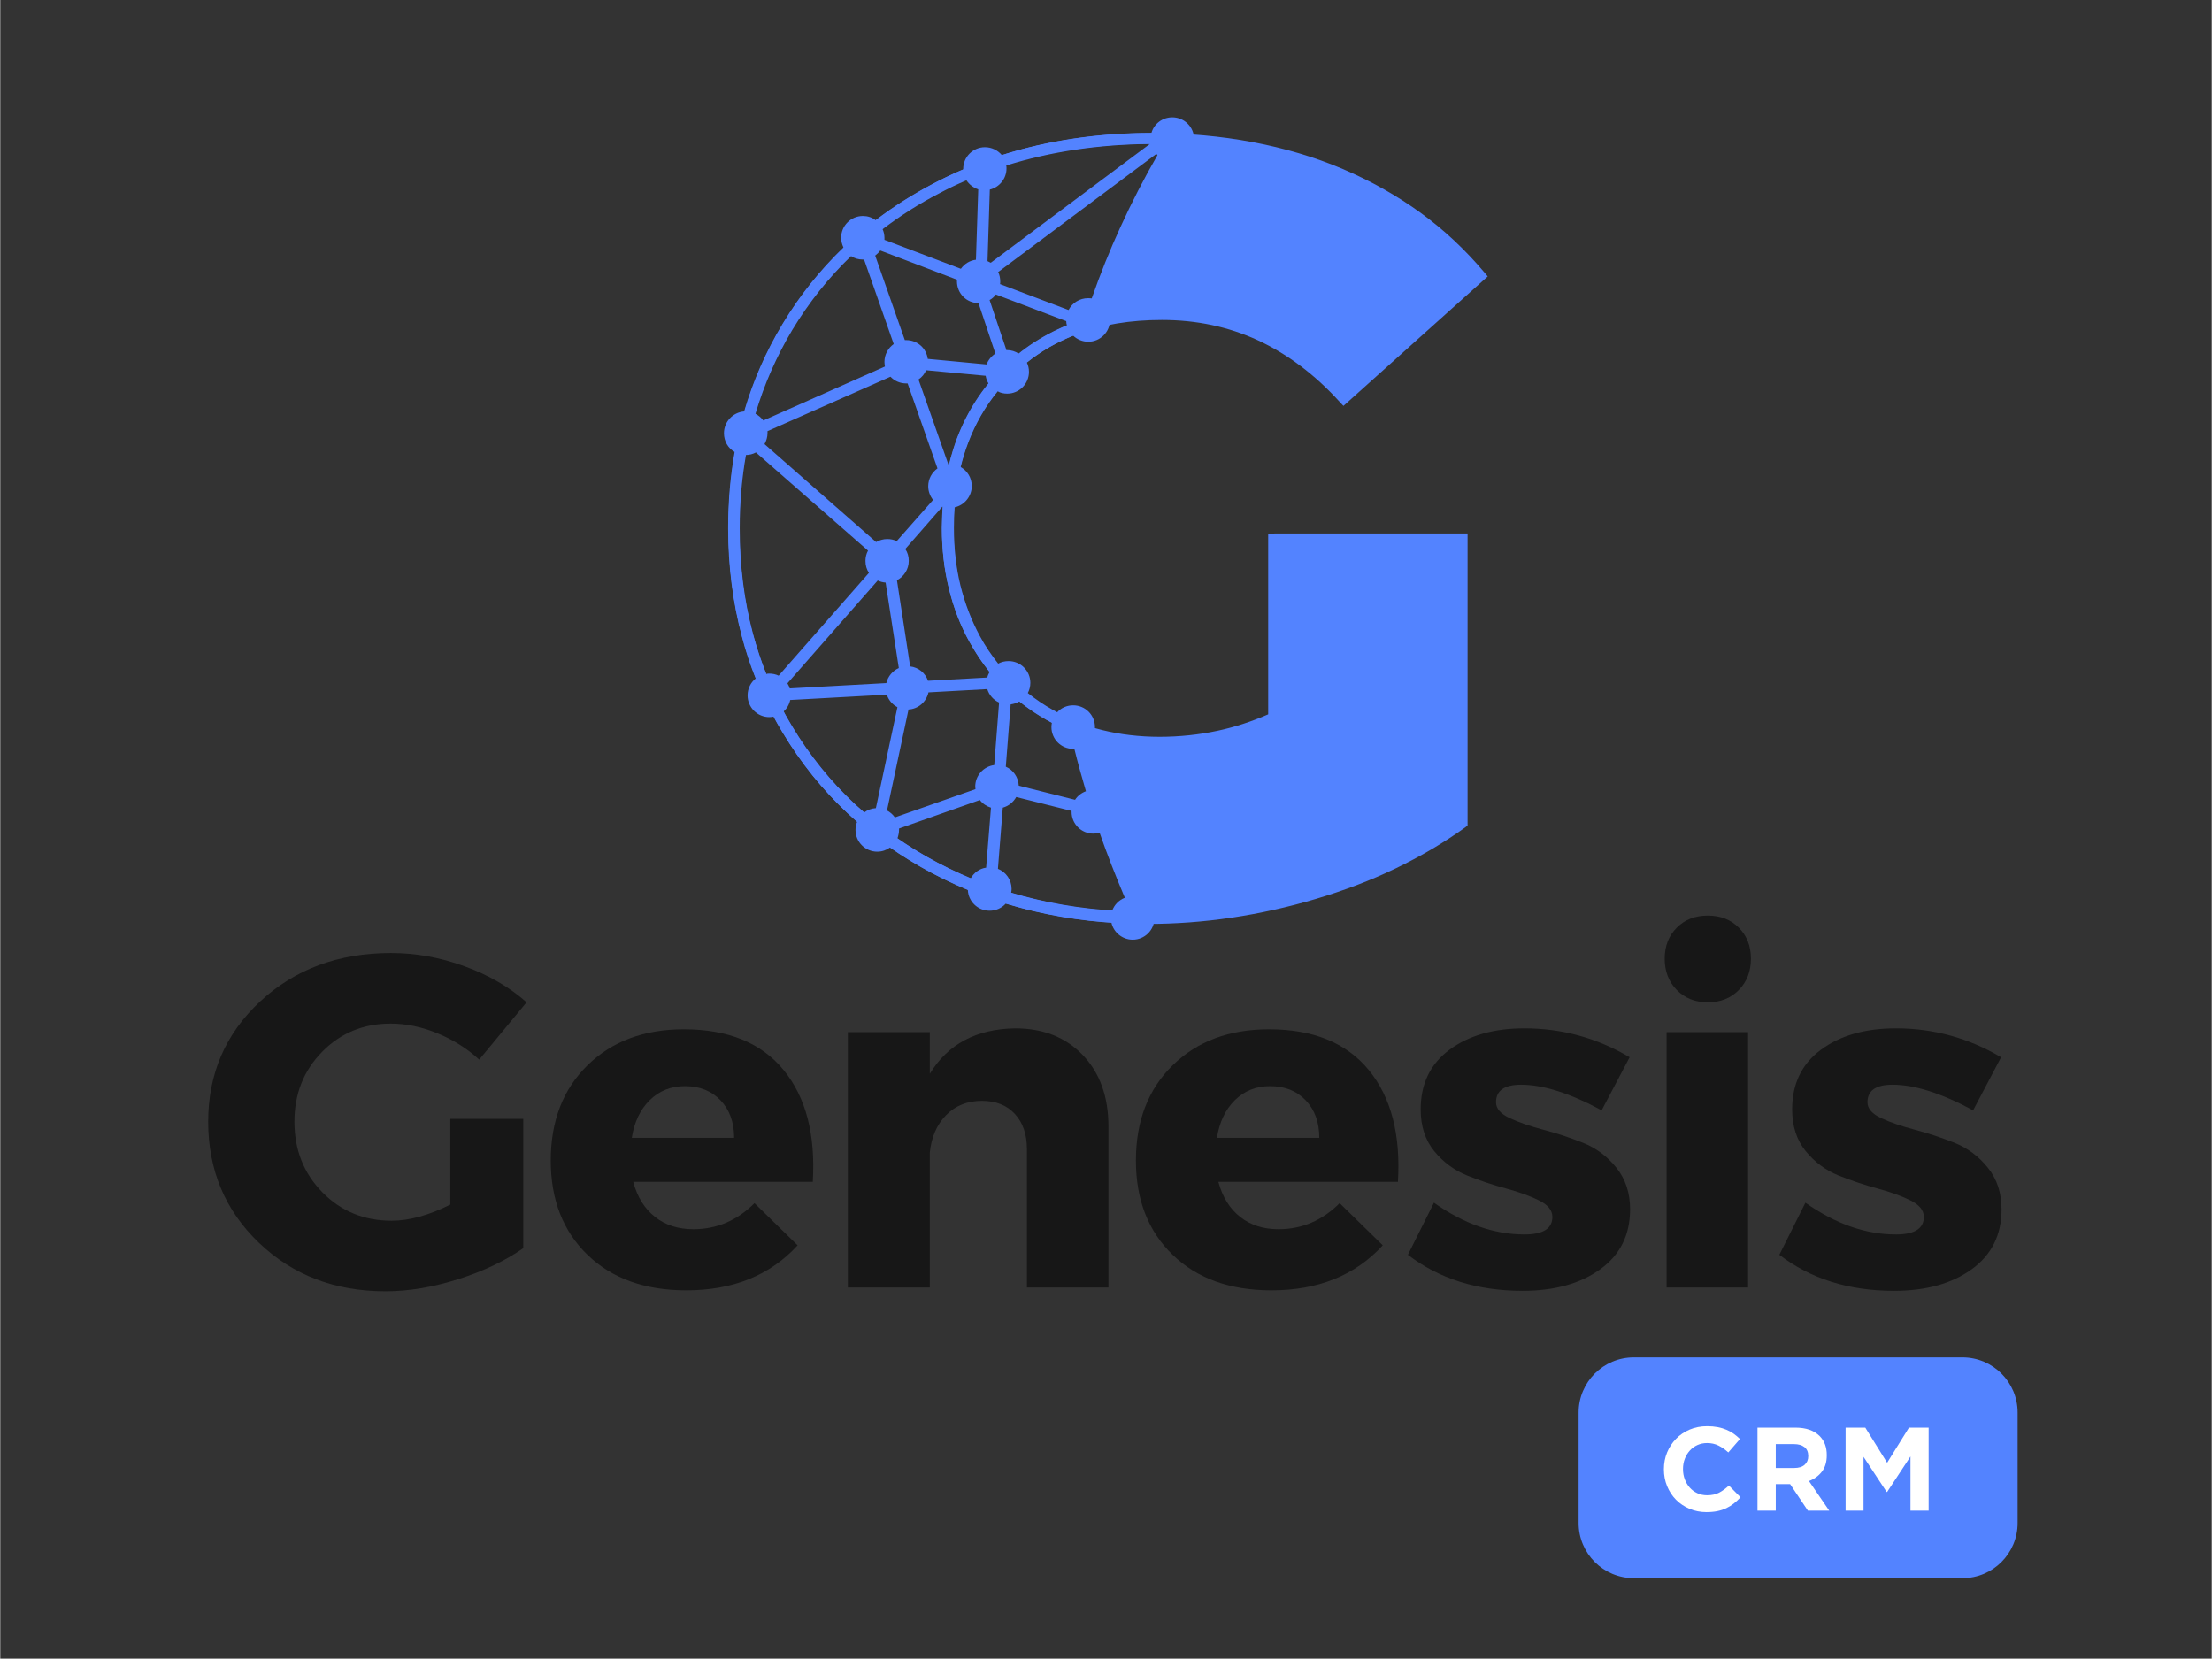 <svg xmlns="http://www.w3.org/2000/svg" xmlns:xlink="http://www.w3.org/1999/xlink" width="1511" zoomAndPan="magnify" viewBox="0 0 1134 850.5" height="1133" preserveAspectRatio="xMidYMid meet" version="1.0"><rect x="0" y="0" width="1134" height="850.5" fill="#333333" stroke="none"/><defs><g/><clipPath id="8828479183"><path d="M 371 60.164 L 759 60.164 L 759 481.84 L 371 481.84 Z M 371 60.164 " clip-rule="nonzero"/></clipPath></defs><g clip-path="url(#8828479183)"><path fill="#5383ff" d="M 557.777 152.906 C 558.488 152.906 559.082 152.906 559.676 153.027 C 564.07 140.438 568.938 128.328 574.281 116.688 C 580.219 103.629 586.633 91.277 593.402 79.52 C 593.164 79.285 593.047 79.164 592.809 78.926 L 511.703 139.488 C 512.414 140.914 512.77 142.578 512.77 144.359 C 512.77 144.832 512.77 145.188 512.652 145.664 L 547.801 158.965 C 549.703 155.281 553.5 152.906 557.777 152.906 M 505.766 186.871 C 506.598 184.613 508.258 182.594 510.277 181.289 L 501.609 155.402 C 495.434 155.402 490.566 150.414 490.566 144.238 C 490.566 144 490.566 143.645 490.566 143.406 L 451.262 128.445 C 450.547 129.395 449.598 130.344 448.648 131.059 L 463.848 174.402 C 464.086 174.402 464.32 174.402 464.559 174.402 C 470.258 174.402 474.891 178.559 475.602 184.02 Z M 516.215 179.508 C 518.473 179.508 520.609 180.219 522.391 181.406 C 526.07 178.438 529.988 175.707 534.145 173.332 C 538.184 170.957 542.457 168.82 546.973 166.918 C 546.734 166.207 546.613 165.496 546.613 164.664 L 510.516 151.008 C 509.684 152.195 508.613 153.145 507.309 153.859 L 515.977 179.625 Z M 387.254 212.164 C 388.797 212.992 390.223 214.18 391.293 215.605 L 453.637 187.938 C 453.516 187.105 453.398 186.395 453.398 185.562 C 453.398 181.762 455.297 178.438 458.148 176.418 L 442.949 133.078 C 442.711 133.078 442.473 133.078 442.234 133.078 C 440.098 133.078 437.961 132.484 436.297 131.297 C 424.66 142.457 414.688 155.043 406.137 169.176 C 398.062 182.715 391.766 196.965 387.254 212.164 Z M 394.262 345.398 C 396.043 345.398 397.703 345.754 399.129 346.465 L 445.441 293.742 C 444.254 291.961 443.66 289.941 443.66 287.566 C 443.66 285.668 444.137 283.887 444.965 282.344 L 387.492 231.992 C 385.949 232.824 384.168 233.301 382.387 233.301 C 380.25 245.293 379.18 257.879 379.18 270.941 C 379.18 289.941 381.438 307.875 385.949 324.855 C 387.848 331.98 390.105 338.867 392.836 345.637 C 393.312 345.398 393.785 345.398 394.262 345.398 Z M 454.348 350.266 C 455.18 346.824 457.555 343.973 460.762 342.547 L 453.992 298.73 C 452.566 298.609 451.141 298.254 449.953 297.66 L 403.641 350.387 C 404.117 351.215 404.594 352.047 404.828 352.996 Z M 442.949 416.648 C 444.609 415.34 446.746 414.508 449.004 414.391 L 460.047 362.617 C 457.434 361.309 455.535 358.934 454.586 356.203 L 405.066 358.934 C 404.594 361.191 403.406 363.328 401.625 364.871 C 403.047 367.484 404.473 370.098 406.016 372.59 C 415.043 387.555 425.73 400.852 438.199 412.492 C 439.859 413.797 441.402 415.223 442.949 416.648 Z M 500.066 404.652 C 500.066 404.18 499.945 403.82 499.945 403.348 C 499.945 397.648 504.223 393.016 509.684 392.305 L 512.176 360.242 C 509.328 358.934 507.07 356.441 506.121 353.355 L 475.961 355.016 C 474.891 359.887 470.734 363.566 465.746 363.805 L 454.703 415.578 C 456.246 416.41 457.672 417.598 458.742 419.141 Z M 497.57 450.488 C 499.234 447.52 502.086 445.383 505.527 444.91 L 508.02 414.152 C 505.766 413.441 503.746 412.133 502.32 410.234 L 460.879 424.84 C 460.879 425.078 460.879 425.316 460.879 425.551 C 460.879 427.098 460.523 428.52 460.047 429.945 C 466.578 434.457 473.586 438.734 480.828 442.535 C 486.289 445.383 491.871 447.996 497.57 450.488 Z M 551.125 410.117 C 552.434 408.098 554.453 406.555 556.707 405.723 C 554.57 398.359 552.551 391.234 550.77 383.992 C 550.531 383.992 550.414 383.992 550.176 383.992 C 544.004 383.992 539.016 379.004 539.016 372.828 C 539.016 371.996 539.133 371.285 539.254 370.574 C 538.422 370.098 537.473 369.621 536.641 369.148 C 531.652 366.297 527.02 363.211 522.629 359.648 C 521.32 360.48 519.777 360.953 518.113 361.191 L 515.621 393.133 C 519.422 394.797 522.035 398.477 522.27 402.871 Z M 570.125 467.113 C 571.195 464.027 573.57 461.531 576.656 460.348 C 571.906 449.066 567.516 437.902 563.715 426.977 C 562.645 427.332 561.578 427.453 560.508 427.453 C 554.332 427.453 549.348 422.465 549.348 416.289 L 549.348 415.816 L 520.965 408.691 C 519.539 411.305 517.047 413.32 514.078 414.152 L 511.582 445.504 C 515.738 447.164 518.59 451.203 518.59 455.832 C 518.59 456.547 518.473 457.258 518.352 457.852 C 522.152 459.039 525.953 459.988 529.754 460.941 C 542.695 464.145 556.113 466.164 570.125 467.113 Z M 486.172 238.168 C 486.289 238.168 486.527 238.168 486.648 238.168 C 487.715 233.539 489.141 229.145 490.684 224.867 C 494.602 214.539 499.945 205.156 506.832 196.727 C 506.004 195.539 505.527 194.113 505.289 192.688 L 474.773 189.84 C 473.941 191.738 472.633 193.402 470.852 194.59 Z M 478.336 256.336 C 476.789 254.438 475.84 251.941 475.84 249.332 C 475.84 245.531 477.742 242.207 480.59 240.188 L 465.273 196.605 C 465.035 196.605 464.797 196.605 464.559 196.605 C 461.355 196.605 458.504 195.301 456.484 193.164 L 393.43 221.07 C 393.43 221.426 393.43 221.664 393.43 222.02 C 393.43 224.156 392.836 226.055 391.887 227.719 L 449.121 277.949 C 450.785 277 452.805 276.406 454.824 276.406 C 456.605 276.406 458.266 276.762 459.691 277.473 Z M 483.32 259.898 L 483.086 259.781 L 464.086 281.512 C 465.273 283.293 465.867 285.312 465.867 287.566 C 465.867 291.961 463.371 295.641 459.809 297.543 L 466.578 341.715 C 470.852 342.191 474.414 345.16 475.723 349.078 L 506.121 347.418 C 506.359 346.348 506.836 345.398 507.309 344.566 C 503.508 339.816 500.066 334.711 496.977 329.129 C 492.227 320.578 488.785 311.438 486.41 301.699 C 484.035 291.961 482.848 281.75 482.848 270.824 C 482.965 267.145 483.086 263.461 483.32 259.898 Z M 501.492 97.098 C 498.996 96.266 496.859 94.602 495.434 92.465 C 490.684 94.484 485.934 96.738 481.305 99.234 C 470.973 104.578 461.355 110.75 452.449 117.52 C 453.043 118.828 453.398 120.371 453.398 121.914 C 453.398 122.27 453.398 122.625 453.398 122.984 L 492.586 137.828 C 494.367 135.332 497.098 133.551 500.305 133.195 Z M 515.859 84.863 C 515.977 85.34 515.977 85.934 515.977 86.41 C 515.977 91.633 512.297 96.027 507.426 97.215 L 506.242 133.906 C 506.836 134.145 507.309 134.5 507.902 134.738 L 589.484 73.82 C 563.121 74.059 538.539 77.738 515.859 84.863 Z M 653.367 276.523 L 749.438 276.523 L 749.438 421.754 C 727.469 437.547 702.176 449.539 673.676 457.973 C 646.363 466.047 619.051 470.203 591.859 470.559 L 591.859 470.676 C 591.859 476.852 586.871 481.84 580.695 481.84 C 575.352 481.84 570.84 478.039 569.77 473.051 C 555.402 472.102 541.629 469.965 528.328 466.758 C 524.051 465.688 519.777 464.5 515.621 463.312 C 513.602 465.57 510.633 466.996 507.309 466.996 C 501.254 466.996 496.383 462.246 496.148 456.309 C 489.973 453.695 483.914 450.848 477.977 447.758 C 470.379 443.723 463.137 439.328 456.246 434.578 C 454.465 435.883 452.211 436.715 449.715 436.715 C 443.543 436.715 438.555 431.727 438.555 425.551 C 438.555 424.129 438.793 422.703 439.387 421.395 C 437.605 419.852 435.941 418.309 434.277 416.766 C 421.453 404.773 410.41 390.996 401.148 375.559 C 399.484 372.828 397.941 370.215 396.516 367.484 C 395.805 367.605 395.094 367.723 394.379 367.723 C 388.203 367.723 383.219 362.734 383.219 356.559 C 383.219 352.996 384.879 349.91 387.375 347.891 C 384.523 340.887 382.148 333.641 380.25 326.281 C 375.617 308.824 373.242 290.297 373.242 270.941 C 373.242 257.406 374.312 244.344 376.566 231.758 C 373.242 229.855 371.105 226.293 371.105 222.137 C 371.105 216.32 375.617 211.449 381.438 210.977 C 386.066 195.184 392.598 180.219 401.148 166.09 C 409.938 151.484 420.387 138.422 432.379 126.902 C 431.668 125.359 431.191 123.695 431.191 121.914 C 431.191 115.738 436.18 110.75 442.355 110.75 C 444.73 110.75 446.984 111.465 448.887 112.891 C 458.027 105.883 468.004 99.59 478.691 94.008 C 483.68 91.395 488.664 89.02 493.773 86.883 L 493.773 86.645 C 493.773 80.473 498.758 75.484 504.934 75.484 C 508.379 75.484 511.465 77.027 513.602 79.52 C 537.352 71.922 562.883 68.238 590.312 68.121 C 591.621 63.492 595.895 60.164 601 60.164 C 607.176 60.164 612.164 65.152 612.164 71.328 C 612.164 71.566 612.164 71.684 612.164 71.922 C 639.355 73.941 664.414 79.641 686.973 89.258 C 715.473 101.371 739.344 118.707 758.344 141.391 L 689.23 203.969 C 663.227 175.469 632.113 161.102 595.895 161.102 C 586.395 161.102 577.488 161.934 569.059 163.594 C 569.059 163.715 569.059 163.949 569.059 164.07 C 569.059 170.246 564.07 175.23 557.895 175.23 C 554.926 175.23 552.195 174.043 550.176 172.145 C 545.664 173.926 541.391 176.062 537.234 178.438 C 533.434 180.695 529.871 183.188 526.426 185.918 C 527.141 187.344 527.496 189.008 527.496 190.668 C 527.496 196.844 522.508 201.832 516.332 201.832 C 514.551 201.832 512.891 201.477 511.465 200.645 C 505.051 208.48 500.066 217.27 496.383 226.887 C 494.84 230.926 493.535 235.199 492.465 239.477 C 495.91 241.375 498.164 245.055 498.164 249.211 C 498.164 254.555 494.367 259.066 489.379 260.137 C 489.141 263.582 489.023 267.145 489.023 270.707 C 489.023 281.156 490.09 290.891 492.348 300.156 C 494.602 309.297 497.93 317.969 502.32 326.16 C 505.051 331.266 508.258 335.898 511.703 340.293 C 513.246 339.461 515.027 338.984 517.047 338.984 C 523.223 338.984 528.207 343.973 528.207 350.148 C 528.207 352.047 527.734 353.828 526.902 355.371 C 530.82 358.461 535.098 361.43 539.609 363.922 C 540.441 364.398 541.152 364.754 541.984 365.23 C 544.004 362.973 546.969 361.668 550.176 361.668 C 556.352 361.668 561.34 366.652 561.34 372.828 C 561.34 373.898 561.219 374.965 560.863 376.035 C 571.312 379.004 582.594 380.547 594.707 380.547 C 615.605 380.547 635.199 376.391 653.488 367.961 L 653.488 276.523 Z M 653.367 276.523 " fill-opacity="1" fill-rule="evenodd"/></g><path fill="#5383ff" d="M 746.469 279.492 L 656.336 279.492 L 656.336 369.859 L 654.555 370.691 C 645.176 374.965 635.559 378.172 625.465 380.309 C 615.488 382.445 605.156 383.516 594.469 383.516 C 583.664 383.516 573.332 382.328 563.715 379.953 C 553.977 377.578 544.953 373.898 536.52 369.148 C 528.09 364.398 520.488 358.578 513.957 351.93 C 507.309 345.277 501.727 337.559 496.977 329.012 C 492.227 320.461 488.785 311.316 486.41 301.578 C 484.035 291.844 482.848 281.629 482.848 270.707 C 482.848 253.723 485.461 238.406 490.566 224.75 C 495.789 210.977 503.508 198.98 513.84 188.77 C 524.172 178.438 536.164 170.84 549.941 165.613 C 563.594 160.508 578.797 157.895 595.539 157.895 C 614.062 157.895 631.281 161.574 647.312 168.82 C 662.395 175.707 676.406 185.918 689.113 199.457 L 753.949 140.797 C 745.043 130.465 735.188 121.438 724.262 113.363 C 712.504 104.816 699.68 97.57 685.668 91.633 C 671.656 85.695 656.574 81.184 640.664 78.215 C 624.75 75.246 607.887 73.703 590.195 73.703 C 569.891 73.703 550.652 75.84 532.484 79.996 C 514.316 84.152 497.215 90.445 481.184 98.879 C 465.152 107.309 450.902 117.281 438.316 128.922 C 425.848 140.559 415.043 153.859 406.016 168.82 C 396.992 183.781 390.223 199.695 385.711 216.676 C 381.199 233.656 378.941 251.586 378.941 270.586 C 378.941 289.586 381.199 307.516 385.711 324.5 C 390.223 341.359 396.992 357.391 406.016 372.355 C 415.043 387.316 425.73 400.617 438.199 412.254 C 450.668 423.891 464.797 433.984 480.59 442.297 C 512.297 459.039 548.16 467.469 587.938 467.469 C 602.07 467.469 616.199 466.402 630.332 464.383 C 644.461 462.246 658.594 459.16 672.727 455.004 C 686.855 450.848 700.156 445.738 712.625 439.801 C 724.617 434.102 735.781 427.57 746.348 420.09 L 746.348 279.492 Z M 653.367 273.555 L 752.406 273.555 L 752.406 423.297 L 751.219 424.246 C 740.172 432.203 728.18 439.207 715.355 445.383 C 702.531 451.559 688.992 456.664 674.625 460.938 C 660.258 465.215 645.77 468.422 631.402 470.559 C 617.031 472.695 602.543 473.766 588.176 473.766 C 547.445 473.766 510.754 465.094 478.098 447.879 C 461.711 439.207 447.223 428.879 434.398 416.883 C 421.574 404.891 410.531 391.117 401.266 375.68 C 392.004 360.242 385 343.855 380.367 326.281 C 375.734 308.824 373.363 290.297 373.363 270.941 C 373.363 251.469 375.734 233.062 380.367 215.605 C 385 198.148 392.004 181.645 401.266 166.207 C 410.531 150.77 421.691 137.113 434.637 125 C 447.578 113.008 462.305 102.676 478.809 94.008 C 495.316 85.34 512.891 78.926 531.535 74.652 C 550.176 70.379 569.77 68.238 590.551 68.238 C 608.602 68.238 625.82 69.785 642.207 72.871 C 658.477 75.957 673.914 80.473 688.398 86.645 C 702.887 92.82 716.188 100.301 728.297 109.09 C 740.41 117.875 751.219 128.09 760.953 139.609 L 762.734 141.746 L 760.598 143.645 L 691.012 206.105 L 688.754 208.125 L 686.738 205.988 C 674.031 191.977 660.02 181.527 644.938 174.52 C 629.738 167.512 613.352 164.07 595.656 164.07 C 579.508 164.07 565.02 166.445 552.078 171.312 C 539.254 176.184 527.852 183.426 518.113 193.043 C 508.379 202.664 501.016 214.062 496.148 226.887 C 491.277 239.832 488.785 254.438 488.785 270.824 C 488.785 281.273 489.852 291.012 492.109 300.273 C 494.367 309.418 497.691 318.086 502.086 326.281 C 506.477 334.355 511.82 341.598 518.113 347.891 C 524.289 354.184 531.414 359.648 539.371 364.16 C 547.328 368.672 555.996 372.117 565.141 374.371 C 574.281 376.629 584.141 377.816 594.469 377.816 C 604.684 377.816 614.656 376.746 624.156 374.727 C 633.062 372.828 641.73 369.98 650.164 366.297 L 650.164 273.793 L 653.367 273.793 Z M 653.367 273.555 " fill-opacity="1" fill-rule="nonzero"/><g fill="#171717" fill-opacity="1"><g transform="translate(100.8, 660.201)"><g><path d="M 129.984 -86.484 L 167.391 -86.484 L 167.391 -20.172 C 158.16 -13.691 147.023 -8.383 133.984 -4.25 C 120.953 -0.125 108.523 1.938 96.703 1.938 C 70.785 1.938 49.16 -6.359 31.828 -22.953 C 14.492 -39.555 5.828 -60.25 5.828 -85.031 C 5.828 -109.656 14.734 -130.227 32.547 -146.75 C 50.367 -163.27 72.723 -171.531 99.609 -171.531 C 112.242 -171.531 124.797 -169.258 137.266 -164.719 C 149.734 -160.188 160.344 -154.031 169.094 -146.25 L 144.797 -116.859 C 138.641 -122.523 131.508 -127.02 123.406 -130.344 C 115.312 -133.664 107.301 -135.328 99.375 -135.328 C 85.438 -135.328 73.727 -130.504 64.25 -120.859 C 54.781 -111.223 50.047 -99.281 50.047 -85.031 C 50.047 -70.613 54.82 -58.547 64.375 -48.828 C 73.938 -39.109 85.766 -34.25 99.859 -34.25 C 108.922 -34.25 118.961 -37.004 129.984 -42.516 Z M 129.984 -86.484 "/></g></g></g><g fill="#171717" fill-opacity="1"><g transform="translate(276.458, 660.201)"><g><path d="M 74.094 -132.406 C 96.77 -132.406 113.816 -125.441 125.234 -111.516 C 136.66 -97.586 141.645 -78.473 140.188 -54.172 L 48.109 -54.172 C 50.211 -46.398 53.938 -40.41 59.281 -36.203 C 64.625 -31.992 71.18 -29.891 78.953 -29.891 C 90.941 -29.891 101.391 -34.344 110.297 -43.25 L 132.406 -21.625 C 118.312 -6.238 99.281 1.453 75.312 1.453 C 54.094 1.453 37.207 -4.617 24.656 -16.766 C 12.102 -28.91 5.828 -45.023 5.828 -65.109 C 5.828 -85.359 12.102 -101.633 24.656 -113.938 C 37.207 -126.25 53.688 -132.406 74.094 -132.406 Z M 47.375 -76.766 L 99.859 -76.766 C 99.859 -84.703 97.547 -91.098 92.922 -95.953 C 88.305 -100.816 82.195 -103.25 74.594 -103.25 C 67.457 -103.25 61.457 -100.859 56.594 -96.078 C 51.738 -91.305 48.664 -84.867 47.375 -76.766 Z M 47.375 -76.766 "/></g></g></g><g fill="#171717" fill-opacity="1"><g transform="translate(417.858, 660.201)"><g><path d="M 102.531 -132.891 C 116.945 -132.891 128.523 -128.312 137.266 -119.156 C 146.016 -110.008 150.391 -97.828 150.391 -82.609 L 150.391 0 L 108.594 0 L 108.594 -70.938 C 108.594 -78.551 106.523 -84.582 102.391 -89.031 C 98.266 -93.488 92.641 -95.719 85.516 -95.719 C 78.066 -95.719 71.953 -93.285 67.172 -88.422 C 62.398 -83.566 59.609 -77.172 58.797 -69.234 L 58.797 0 L 16.766 0 L 16.766 -130.953 L 58.797 -130.953 L 58.797 -109.578 C 68.023 -124.797 82.602 -132.566 102.531 -132.891 Z M 102.531 -132.891 "/></g></g></g><g fill="#171717" fill-opacity="1"><g transform="translate(576.508, 660.201)"><g><path d="M 74.094 -132.406 C 96.77 -132.406 113.816 -125.441 125.234 -111.516 C 136.66 -97.586 141.645 -78.473 140.188 -54.172 L 48.109 -54.172 C 50.211 -46.398 53.938 -40.41 59.281 -36.203 C 64.625 -31.992 71.18 -29.891 78.953 -29.891 C 90.941 -29.891 101.391 -34.344 110.297 -43.25 L 132.406 -21.625 C 118.312 -6.238 99.281 1.453 75.312 1.453 C 54.094 1.453 37.207 -4.617 24.656 -16.766 C 12.102 -28.91 5.828 -45.023 5.828 -65.109 C 5.828 -85.359 12.102 -101.633 24.656 -113.938 C 37.207 -126.25 53.688 -132.406 74.094 -132.406 Z M 47.375 -76.766 L 99.859 -76.766 C 99.859 -84.703 97.547 -91.098 92.922 -95.953 C 88.305 -100.816 82.195 -103.25 74.594 -103.25 C 67.457 -103.25 61.457 -100.859 56.594 -96.078 C 51.738 -91.305 48.664 -84.867 47.375 -76.766 Z M 47.375 -76.766 "/></g></g></g><g fill="#171717" fill-opacity="1"><g transform="translate(717.909, 660.201)"><g><path d="M 63.656 -132.891 C 82.926 -132.891 100.906 -127.953 117.594 -118.078 L 103.25 -90.859 C 87.051 -99.609 73.285 -103.984 61.953 -103.984 C 53.367 -103.984 49.078 -100.988 49.078 -95 C 49.078 -91.758 51.426 -89.047 56.125 -86.859 C 60.82 -84.672 66.57 -82.688 73.375 -80.906 C 80.176 -79.125 86.938 -76.895 93.656 -74.219 C 100.375 -71.551 106.082 -67.301 110.781 -61.469 C 115.477 -55.633 117.828 -48.508 117.828 -40.094 C 117.828 -26.969 112.723 -16.719 102.516 -9.344 C 92.316 -1.977 79.039 1.703 62.688 1.703 C 39.52 1.703 19.922 -4.453 3.891 -16.766 L 17.25 -43.484 C 32.633 -32.629 48.102 -27.203 63.656 -27.203 C 73.207 -27.203 77.984 -30.203 77.984 -36.203 C 77.984 -39.598 75.676 -42.43 71.062 -44.703 C 66.445 -46.973 60.816 -49 54.172 -50.781 C 47.535 -52.562 40.895 -54.785 34.25 -57.453 C 27.613 -60.129 21.988 -64.301 17.375 -69.969 C 12.758 -75.633 10.453 -82.758 10.453 -91.344 C 10.453 -104.469 15.391 -114.672 25.266 -121.953 C 35.148 -129.242 47.945 -132.891 63.656 -132.891 Z M 63.656 -132.891 "/></g></g></g><g fill="#171717" fill-opacity="1"><g transform="translate(837.686, 660.201)"><g><path d="M 21.984 -184.516 C 26.117 -188.648 31.426 -190.719 37.906 -190.719 C 44.383 -190.719 49.688 -188.648 53.812 -184.516 C 57.945 -180.391 60.016 -175.086 60.016 -168.609 C 60.016 -162.129 57.945 -156.781 53.812 -152.562 C 49.688 -148.352 44.383 -146.25 37.906 -146.25 C 31.426 -146.25 26.117 -148.352 21.984 -152.562 C 17.859 -156.781 15.797 -162.129 15.797 -168.609 C 15.797 -175.086 17.859 -180.391 21.984 -184.516 Z M 58.547 0 L 16.766 0 L 16.766 -130.953 L 58.547 -130.953 Z M 58.547 0 "/></g></g></g><g fill="#171717" fill-opacity="1"><g transform="translate(908.386, 660.201)"><g><path d="M 63.656 -132.891 C 82.926 -132.891 100.906 -127.953 117.594 -118.078 L 103.25 -90.859 C 87.051 -99.609 73.285 -103.984 61.953 -103.984 C 53.367 -103.984 49.078 -100.988 49.078 -95 C 49.078 -91.758 51.426 -89.047 56.125 -86.859 C 60.82 -84.672 66.57 -82.688 73.375 -80.906 C 80.176 -79.125 86.938 -76.895 93.656 -74.219 C 100.375 -71.551 106.082 -67.301 110.781 -61.469 C 115.477 -55.633 117.828 -48.508 117.828 -40.094 C 117.828 -26.969 112.723 -16.719 102.516 -9.344 C 92.316 -1.977 79.039 1.703 62.688 1.703 C 39.52 1.703 19.922 -4.453 3.891 -16.766 L 17.25 -43.484 C 32.633 -32.629 48.102 -27.203 63.656 -27.203 C 73.207 -27.203 77.984 -30.203 77.984 -36.203 C 77.984 -39.598 75.676 -42.43 71.062 -44.703 C 66.445 -46.973 60.816 -49 54.172 -50.781 C 47.535 -52.562 40.895 -54.785 34.25 -57.453 C 27.613 -60.129 21.988 -64.301 17.375 -69.969 C 12.758 -75.633 10.453 -82.758 10.453 -91.344 C 10.453 -104.469 15.391 -114.672 25.266 -121.953 C 35.148 -129.242 47.945 -132.891 63.656 -132.891 Z M 63.656 -132.891 "/></g></g></g><path fill="#5383ff" d="M 837.645 696.027 L 1006.148 696.027 C 1021.781 696.027 1034.453 708.699 1034.453 724.332 L 1034.453 780.941 C 1034.453 796.574 1021.781 809.246 1006.148 809.246 L 837.645 809.246 C 822.012 809.246 809.34 796.574 809.34 780.941 L 809.34 724.332 C 809.34 708.699 822.012 696.027 837.645 696.027 Z M 837.645 696.027 " fill-opacity="1" fill-rule="nonzero"/><g fill="#ffffff" fill-opacity="1"><g transform="translate(849.851, 774.631)"><g><path d="M 25.062 0.734 C 21.938 0.734 19.035 0.164 16.359 -0.969 C 13.68 -2.102 11.367 -3.656 9.422 -5.625 C 7.484 -7.594 5.961 -9.914 4.859 -12.594 C 3.766 -15.27 3.219 -18.129 3.219 -21.172 L 3.219 -21.297 C 3.219 -24.336 3.766 -27.188 4.859 -29.844 C 5.961 -32.5 7.484 -34.828 9.422 -36.828 C 11.367 -38.836 13.703 -40.422 16.422 -41.578 C 19.141 -42.734 22.141 -43.312 25.422 -43.312 C 27.41 -43.312 29.223 -43.148 30.859 -42.828 C 32.504 -42.504 33.992 -42.055 35.328 -41.484 C 36.672 -40.922 37.91 -40.234 39.047 -39.422 C 40.18 -38.609 41.238 -37.711 42.219 -36.734 L 36.25 -29.859 C 34.594 -31.367 32.898 -32.547 31.172 -33.391 C 29.453 -34.242 27.516 -34.672 25.359 -34.672 C 23.578 -34.672 21.926 -34.328 20.406 -33.641 C 18.883 -32.953 17.578 -32 16.484 -30.781 C 15.391 -29.562 14.535 -28.148 13.922 -26.547 C 13.316 -24.953 13.016 -23.238 13.016 -21.406 L 13.016 -21.297 C 13.016 -19.461 13.316 -17.734 13.922 -16.109 C 14.535 -14.492 15.379 -13.078 16.453 -11.859 C 17.523 -10.641 18.82 -9.676 20.344 -8.969 C 21.863 -8.258 23.535 -7.906 25.359 -7.906 C 27.797 -7.906 29.852 -8.348 31.531 -9.234 C 33.219 -10.129 34.895 -11.348 36.562 -12.891 L 42.516 -6.875 C 41.422 -5.695 40.285 -4.641 39.109 -3.703 C 37.93 -2.773 36.645 -1.973 35.25 -1.297 C 33.852 -0.629 32.32 -0.125 30.656 0.219 C 28.988 0.562 27.125 0.734 25.062 0.734 Z M 25.062 0.734 "/></g></g></g><g fill="#ffffff" fill-opacity="1"><g transform="translate(895.951, 774.631)"><g><path d="M 5.109 -42.578 L 24.578 -42.578 C 29.973 -42.578 34.109 -41.141 36.984 -38.266 C 39.422 -35.828 40.641 -32.582 40.641 -28.531 L 40.641 -28.406 C 40.641 -24.957 39.797 -22.148 38.109 -19.984 C 36.422 -17.816 34.223 -16.223 31.516 -15.203 L 41.906 0 L 30.969 0 L 21.844 -13.625 L 14.484 -13.625 L 14.484 0 L 5.109 0 Z M 23.969 -21.891 C 26.281 -21.891 28.051 -22.438 29.281 -23.531 C 30.52 -24.633 31.141 -26.098 31.141 -27.922 L 31.141 -28.047 C 31.141 -30.066 30.488 -31.582 29.188 -32.594 C 27.895 -33.613 26.094 -34.125 23.781 -34.125 L 14.484 -34.125 L 14.484 -21.891 Z M 23.969 -21.891 "/></g></g></g><g fill="#ffffff" fill-opacity="1"><g transform="translate(941.138, 774.631)"><g><path d="M 5.109 -42.578 L 15.203 -42.578 L 26.406 -24.578 L 37.594 -42.578 L 47.688 -42.578 L 47.688 0 L 38.375 0 L 38.375 -27.797 L 26.406 -9.609 L 26.156 -9.609 L 14.297 -27.609 L 14.297 0 L 5.109 0 Z M 5.109 -42.578 "/></g></g></g></svg>